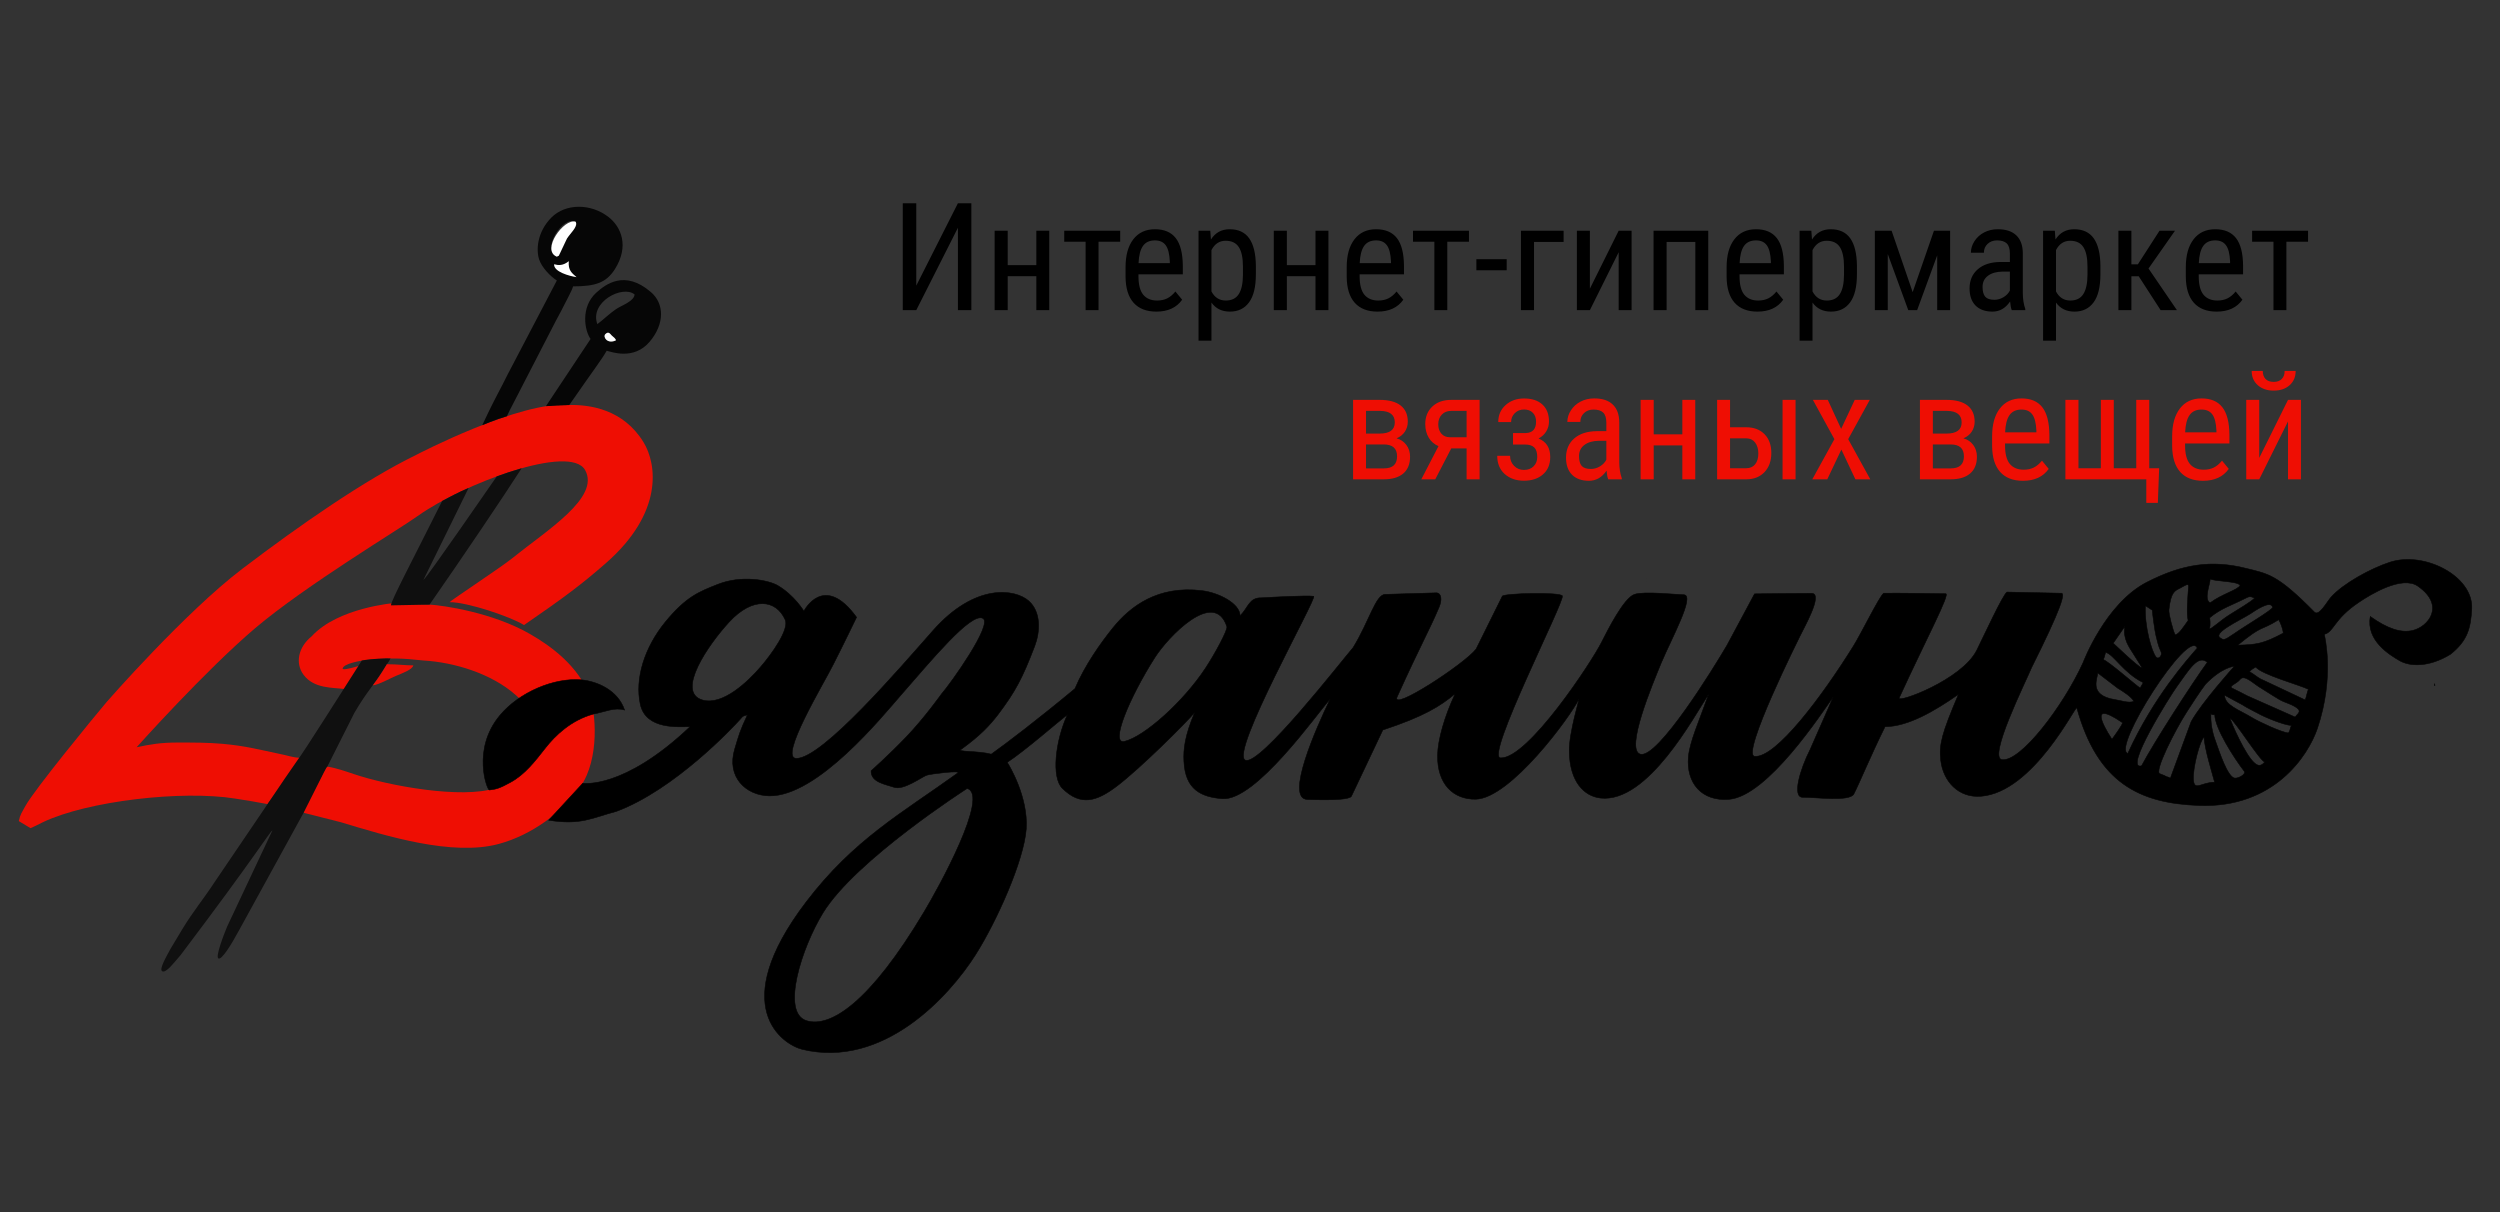 <svg width="266" height="129" viewBox="0 0 266 129" fill="none" xmlns="http://www.w3.org/2000/svg">
<rect x="0" y="0" width="266" height="129" fill="#333333" stroke="none"/>
<path fill-rule="evenodd" clip-rule="evenodd" d="M44.284 48.4C38.763 51.096 31.915 55.861 25.786 60.517C19.657 65.174 11.36 74.677 11.36 74.677C9.952 76.338 3.643 84.043 2.718 85.731C2.276 86.548 2.166 86.617 2 87.365L3.242 88.114C3.574 87.992 4.236 87.638 4.582 87.474C9.303 85.228 19.353 84.057 25.027 84.969C26.269 85.16 27.235 85.323 28.464 85.555C30.894 82.26 32.026 81.143 31.832 80.626C31.087 80.585 30.549 80.367 29.831 80.231C27.581 79.768 26.228 79.374 23.674 79.142C22.128 79.006 20.623 79.006 18.911 79.006C17.075 79.006 15.984 79.197 14.535 79.51C14.535 79.51 21.796 71.382 27.152 66.835C32.523 62.287 42.614 56.229 44.436 54.908C49.213 51.491 60.685 47.161 62.258 50.02C63.874 52.948 58.2 56.406 54.445 59.442C53.313 60.354 47.998 63.867 47.832 64.071C49.724 64.057 54.348 65.623 55.756 66.508C60.146 63.485 61.858 62.192 64.453 59.932C70.638 54.527 69.879 49.353 68.471 47.053C66.303 43.513 62.714 43.05 60.574 43.091C55.411 42.587 44.284 48.4 44.284 48.4Z" fill="#EF0E03"/>
<path fill-rule="evenodd" clip-rule="evenodd" d="M36.678 73.315C37.12 73.07 36.94 73.383 37.216 72.907C37.313 72.743 37.396 72.525 37.506 72.308C37.713 71.94 38.611 70.728 38.155 70.864C37.051 71.191 36.443 71.287 36.457 71.137C36.526 70.606 38.348 70.306 38.845 70.238C42.504 69.857 43.939 70.211 45.085 70.279C48.315 70.47 52.264 71.654 54.845 73.928C57.247 76.024 58.089 77.822 56.46 80.749C56.088 81.443 55.604 82.097 54.942 82.573C54.321 83.022 53.465 83.608 52.733 83.853C49.157 85.037 41.358 83.621 37.63 82.355C36.816 82.083 35.836 81.729 34.828 81.566C34.69 81.688 34.745 81.62 34.621 81.783C34.552 81.865 34.455 82.028 34.414 82.11C34.331 82.301 34.234 82.532 34.138 82.723C33.944 83.145 33.682 83.472 33.434 83.921C33.185 84.384 32.357 86.017 32.302 86.48L36.278 87.488C41.096 88.945 48.15 91.136 53.092 89.789C56.557 88.849 59.843 86.439 61.748 83.717C63.832 80.735 63.404 75.684 62.7 73.928C61.471 70.851 58.697 68.781 56.419 67.474C52.416 65.16 47.142 64.411 45.706 64.329L42.048 64.153C42.048 64.153 35.974 64.615 33.144 67.719C31.763 68.836 31.363 70.538 32.302 71.804C33.42 73.288 35.366 73.138 36.678 73.315Z" fill="#EF0E03"/>
<path fill-rule="evenodd" clip-rule="evenodd" d="M38.5 70.279C31.68 81.007 31.998 80.395 31.832 80.626C30.507 82.532 30.245 82.913 28.464 85.555L22.776 93.941C21.658 95.656 20.595 96.895 19.394 98.87C18.359 100.599 18.29 100.694 18.152 100.939C17.765 101.674 16.868 103.158 17.268 103.349C17.682 103.553 18.552 102.382 19.229 101.606C27.18 91.082 28.643 88.591 28.989 88.346L24.157 98.611C23.798 99.482 22.887 101.837 23.246 101.987C23.605 102.123 24.571 100.585 25.454 98.951L32.302 86.48C34.745 81.62 34.69 81.688 34.828 81.565L37.7 75.861C39.052 73.519 39.895 72.798 41.164 70.674C41.164 70.674 41.316 70.51 41.551 70.061C41.123 70.034 39.563 70.075 38.5 70.279Z" fill="#101010"/>
<path fill-rule="evenodd" clip-rule="evenodd" d="M59.249 27.311C57.537 26.631 59.856 22.9 61.251 23.595C61.527 24.112 61.016 24.357 60.326 25.378C59.042 27.257 59.663 27.053 59.249 27.311ZM51.311 45.242C51.311 45.242 52.664 44.656 53.934 44.289C54.155 43.785 54.334 43.472 54.528 43.091L59.152 34.119C59.497 33.479 59.76 33.002 60.077 32.362C60.284 31.913 60.85 30.947 60.975 30.47C63.404 30.47 64.509 30.062 65.42 28.646C66.966 26.209 66.11 24.139 64.73 23.077C62.88 21.648 60.188 21.607 58.655 23.159C57.109 24.738 57.04 26.672 57.371 27.625C57.648 28.455 58.572 29.422 59.249 29.844L54.003 39.864C53.63 40.599 53.354 41.171 52.968 41.879C52.581 42.614 52.305 43.172 51.946 43.908C51.656 44.507 51.311 45.242 51.311 45.242Z" fill="#060606"/>
<path fill-rule="evenodd" clip-rule="evenodd" d="M65.53 36.215C64.633 36.651 64.108 35.848 64.412 35.548C64.757 35.208 64.923 35.535 65.088 35.698C65.296 35.889 65.516 36.025 65.53 36.215ZM63.556 34.486C62.7 32.131 66.248 30.293 67.518 31.328C67.477 32.049 66.207 32.458 65.544 32.893C64.923 33.302 64.039 34.146 63.556 34.486ZM58.089 43.213L60.574 43.091C63.197 39.292 64.039 38.244 64.55 37.318C65.019 37.427 67.421 38.367 69.119 36.365C70.735 34.459 70.707 32.294 69.23 31.055C66.469 28.7 64.453 30.225 63.432 31.151C61.761 32.676 62.189 35.167 62.838 36.066L58.089 43.213Z" fill="#060606"/>
<path fill-rule="evenodd" clip-rule="evenodd" d="M52.857 50.688C52.416 51.3 45.458 61.429 45.044 61.715L49.862 51.913C48.661 52.43 47.929 52.839 47.045 53.302C43.856 59.687 41.634 63.839 41.593 64.411L45.706 64.329C49.365 59.074 53.492 52.948 55.508 49.816C54.224 50.211 53.934 50.293 52.857 50.688Z" fill="#0F0F0F"/>
<path fill-rule="evenodd" clip-rule="evenodd" d="M59.249 27.311C59.663 27.053 59.318 27.42 59.594 26.93L60.326 25.378C60.629 24.874 61.527 24.112 61.251 23.595C60.008 23.186 57.537 26.631 59.249 27.311Z" fill="#FEFEFE"/>
<path fill-rule="evenodd" clip-rule="evenodd" d="M39.674 72.92C40.253 72.879 41.634 72.117 42.131 71.913C42.849 71.613 43.856 71.259 43.981 70.796C43.042 70.796 42.283 70.674 41.164 70.674C40.612 71.613 40.198 72.212 39.674 72.92Z" fill="#EF0E03"/>
<path fill-rule="evenodd" clip-rule="evenodd" d="M64.412 35.548C64.108 35.848 64.633 36.651 65.53 36.215C65.516 36.025 65.296 35.889 65.088 35.698C64.923 35.535 64.757 35.208 64.412 35.548Z" fill="#FCFCFC"/>
<path fill-rule="evenodd" clip-rule="evenodd" d="M85.823 108.604C83.049 107.76 85.326 100.776 87.577 97.113C91.042 91.49 102.9 83.894 102.9 83.894C105.33 84.547 99.849 94.486 98.317 97.032C92.56 106.684 88.35 109.38 85.823 108.604ZM234.516 78.434C234.516 79.523 235.455 82.532 235.634 83.226C234.24 83.226 233.481 84.22 233.384 82.981C233.287 81.729 234.088 78.72 234.516 78.434ZM237.263 76.406C237.774 76.651 240.452 80.953 240.963 81.075C240.604 81.525 240.273 81.525 239.9 81.198C238.878 80.34 237.374 76.814 237.263 76.406ZM235.234 76.079C235.248 75.575 235.096 76.174 235.648 76.038C235.648 77.44 237.677 80.626 238.782 82.056C239.03 82.369 238.147 82.845 237.774 82.791C237.001 82.682 236.117 79.904 235.786 79.006C235.524 78.298 235.22 77.345 235.234 76.079ZM225.819 76.882C225.971 76.977 224.715 78.652 224.715 78.652C224.715 78.652 221.512 73.955 225.819 76.882ZM236.697 73.969L238.588 74.99C239.141 75.357 239.693 75.589 240.273 75.915C240.977 76.31 242.923 77.127 243.807 77.195C243.613 77.563 243.724 77.658 243.489 77.985C242.758 77.93 240.259 76.76 239.61 76.351C238.271 75.534 236.697 75.044 236.697 73.969ZM223.182 71.586L225.336 73.233C225.805 73.506 226.854 74.173 227.034 74.622C226.509 74.853 225.584 74.513 225.073 74.445C222.023 73.982 223.306 72.008 223.182 71.586ZM238.354 72.28C238.809 71.709 239.789 72.784 240.645 73.261C241.115 73.533 242.468 74.459 242.937 74.636C245.491 75.575 244.469 75.834 244.207 76.297L239.113 74.037C238.492 73.71 238.299 73.615 237.498 73.22C237.07 73.002 237.995 72.757 238.354 72.28ZM224.038 69.408C224.922 69.639 225.902 71.572 228.041 72.634L227.71 73.206C227.213 72.879 224.273 70.306 223.79 70.184C223.914 69.939 223.955 69.707 224.038 69.408ZM229.822 82.328C229.132 82.192 231.438 77.658 232.68 75.738C233.094 75.071 234.198 73.397 234.668 72.798C236.435 70.96 237.733 70.892 237.733 70.892C237.733 70.892 234.24 74.772 233.135 76.787L230.941 82.763C230.941 82.777 229.85 82.341 229.822 82.328ZM240.01 70.973C240.632 71.777 244.759 72.907 245.615 73.342C245.491 73.56 245.38 74.254 245.27 74.472L240.507 72.226C240.135 72.035 239.707 71.64 239.348 71.477C239.555 71.205 239.734 71.15 240.01 70.973ZM227.862 81.484C225.874 82.015 230.954 73.969 231.576 73.111C232.901 71.286 233.853 69.598 234.861 70.47C233.246 72.689 229.146 79.047 227.862 81.484ZM227.945 71.096C227.503 70.987 224.853 68.441 224.853 68.427L226.095 66.63C225.819 67.924 226.592 68.931 226.923 69.462L227.945 71.096ZM228.276 64.452L229.008 64.928C229.008 65.282 229.298 67.284 229.381 67.583C229.56 68.223 229.588 68.632 229.933 69.353C230.098 69.707 229.684 70.211 229.422 69.925C228.953 69.421 228.152 66.589 228.276 64.452ZM226.399 80.163C224.645 79.673 232.901 66.698 233.784 68.958C232.777 70.129 229.16 74.118 226.399 80.163ZM119.645 78.883C118.072 79.251 120.156 74.241 122.876 69.966C124.27 67.774 129.198 62.587 130.537 66.671C130.648 67.011 129.281 69.544 128.26 71.096C125.913 74.663 121.758 78.38 119.645 78.883ZM238.091 68.645C240.921 66.331 240.397 67.229 242.454 65.936C242.647 66.276 242.896 66.875 242.937 67.365C240.811 68.496 240.121 68.591 238.091 68.645ZM74.766 74.486C71.839 73.669 75.401 68.536 77.609 66.154C80.094 63.472 82.579 63.771 83.546 65.95C83.987 66.957 82.138 69.571 80.881 71.014C79.584 72.512 76.919 75.085 74.766 74.486ZM235.165 64.139C234.447 63.812 235.165 62.151 235.165 61.593C235.634 61.879 238.105 61.824 238.354 62.287C238.091 62.777 236.38 63.213 235.165 64.139ZM236.255 67.883C235.372 67.365 238.202 66.072 239.389 65.337C239.858 65.037 241.598 63.785 241.805 64.615C241.86 64.847 238.768 66.671 237.774 67.379C236.545 68.237 236.587 68.073 236.255 67.883ZM232.859 62.396C232.79 63.499 232.611 65.282 232.818 66.018C232.335 66.685 231.879 67.447 231.438 67.556C231.203 67.093 230.733 65.31 230.775 64.888C230.968 62.995 231.41 62.859 231.921 62.6C232.376 62.369 232.887 61.974 232.859 62.396ZM235.082 66.889C235.234 66.494 235.11 65.732 235.11 65.732C236.311 64.724 237.47 64.397 238.878 63.676C239.32 63.444 239.431 63.431 239.886 63.635C239.624 63.962 238.119 64.847 237.194 65.432C236.255 66.018 235.192 67.039 235.082 66.889ZM228.428 61.947C223.997 64.221 221.636 70.51 221.636 70.51C219.51 75.167 215.01 81.062 213.022 80.83C211.489 80.68 215.479 72.662 216.183 70.987C219.289 64.765 219.841 62.995 219.275 63.118L213.546 62.995C213.105 63.254 211.089 67.651 210.33 69.176C208.756 72.348 201.785 74.881 202.074 74.254C204.973 67.937 207.555 63.118 207.017 63.172C204.559 63.145 202.185 63.09 200.418 63.118C199.949 63.485 197.988 67.488 197.201 68.74C193.874 74.091 188.96 80.667 186.696 80.476C185.191 80.34 191.5 67.719 191.5 67.719C191.817 67.011 194.081 63.131 192.756 63.131C190.437 63.145 188.049 63.159 186.682 63.186L183.742 68.672C182.389 70.987 176.384 80.749 174.534 80.245C172.877 79.796 175.859 72.73 176.742 70.565C177.847 67.937 180.401 63.322 179.158 63.281C178.302 63.267 174.962 62.886 173.912 63.24C172.78 63.608 171.055 67.052 170.406 68.332C169.398 70.361 162.565 80.776 159.652 80.64C157.995 80.572 166.485 63.989 166.237 63.404C166.057 62.982 160.08 63.118 159.845 63.431L157.057 69.054C155.856 70.633 147.904 75.82 148.663 74.132C151.272 68.373 151.99 67.257 153.122 64.602C153.454 63.812 153.371 63.118 152.846 63.077L147.407 63.24C146.385 63.199 145.695 66.099 143.97 68.904C142.589 70.51 134.058 81.497 132.512 80.885C130.772 80.204 140.228 63.499 139.773 63.444C138.986 63.336 135.355 63.54 134.223 63.608C132.898 63.567 132.829 64.642 131.946 65.514C131.918 64.18 129.613 63.05 127.901 62.845C123.179 62.26 120.253 64.534 118.431 66.78C117.091 68.441 115.407 70.823 114.372 73.274C110.576 76.433 107.028 79.142 105.468 80.245C104.101 79.864 101.63 80.027 102.293 79.714C104.35 78.216 105.274 77.209 106.172 76.052C108.063 73.546 108.781 72.171 110.092 68.754C110.672 67.243 110.796 65.146 109.471 63.948C108.022 62.655 103.756 62.001 99.255 67.107C95.763 71.055 87.508 80.708 84.733 80.694C82.814 80.694 87.659 72.716 88.667 70.687C89.703 68.659 91.138 65.677 91.138 65.677C87.646 60.858 85.534 65.024 85.534 65.024C85.534 65.024 84.498 63.308 82.731 62.287C81.696 61.702 78.879 61.184 76.395 62.165C74.365 62.968 73.012 63.472 70.776 66.195C68.581 68.89 67.532 72.185 68.126 74.935C68.719 77.685 72.267 77.318 73.427 77.318C66.345 84.043 62.01 83.335 62.01 83.335L58.379 87.27C61.789 87.828 63.018 87.011 65.585 86.331C71.77 84.03 77.996 77.386 78.783 76.501C79.059 76.174 79.059 76.174 79.528 76.065C78.728 77.753 78.603 78.257 78.175 79.687C77.264 82.668 79.376 84.642 81.847 84.683C86.997 84.751 93.872 76.228 95.873 73.941C99.131 70.225 103.3 65.146 104.57 65.786C105.702 66.358 101.119 72.77 100.18 73.832C100.18 73.832 98.358 76.392 96.439 78.393C94.52 80.395 92.684 82.015 92.684 82.015C92.643 83.254 94.244 83.458 95.142 83.771C96.122 84.111 98.027 82.709 98.579 82.491C98.979 82.341 102.348 81.933 101.906 82.246C95.97 86.521 90.848 89.299 85.754 95.997C77.292 107.12 83.256 111.136 85.368 111.654C93.982 113.723 100.981 106.031 103.811 101.565C106.034 98.053 108.96 91.558 109.195 88.182C109.416 84.819 107.387 81.429 107.166 81.116C109.098 79.85 112.605 76.773 113.571 76.038C112.274 78.87 111.859 82.723 113.033 83.88C114.979 85.8 116.677 85.282 118.831 83.648C121.302 81.783 126.217 76.882 127.114 75.806C126.065 78.271 125.899 79.728 125.968 81.007C126.106 84.002 127.79 84.806 130.054 84.983C133.588 85.255 140.049 76.038 141.54 74.363C140.008 77.508 136.722 84.983 139.096 85.064C142.12 85.173 143.597 85.037 143.79 84.724L147.131 77.672C151.507 76.228 153.26 75.126 154.834 73.805C153.688 76.228 152.984 78.734 152.957 80.34C152.901 83.431 154.641 85.078 157.015 85.037C160.687 84.969 167.107 76.242 168.004 74.363C168.128 74.118 166.927 77.971 166.969 79.932C167.01 83.199 168.57 84.724 170.296 84.915C175.321 85.473 180.235 76.242 181.809 73.846C180.773 76.746 179.78 78.938 179.641 80.544C179.407 83.322 181.063 85.282 183.962 85.051C188.062 84.724 193.805 75.902 195.062 74.145L192.59 79.768C191.5 81.906 190.658 84.86 191.817 84.833C193.184 84.819 196.773 85.323 197.243 84.493C197.905 83.199 198.996 80.504 200.57 77.318C202.986 77.318 205.843 75.657 208.383 73.873C206.602 78.053 206.299 79.237 206.492 80.898C206.754 83.145 208.397 84.915 210.772 84.724C216.363 84.302 220.877 74.962 220.973 75.316C223.182 83.322 227.655 85.473 233.95 85.704C241.902 86.017 245.574 80.449 246.581 77.481C248.445 71.899 247.327 67.706 247.313 67.488C248.349 67.229 248.266 65.909 250.985 64.084C252.269 63.213 255.596 61.198 257.266 62.369C260.235 64.452 258.343 66.698 256.714 67.079C255.472 67.365 254.064 66.916 252.2 65.596C251.717 68.155 254.257 69.68 255.334 70.306C256.411 70.919 258.412 71.028 260.718 69.626C262.595 68.141 262.885 66.766 262.996 64.779C263.175 61.293 257.929 58.611 254.271 59.823C252.228 60.49 249.301 62.097 248.017 63.54C247.575 64.043 246.733 65.623 246.25 65.119C242.33 61.144 241.377 61.062 239.003 60.477C235.33 59.551 232.224 60 228.428 61.947Z" fill="black"/>
<path fill-rule="evenodd" clip-rule="evenodd" d="M85.823 108.604C83.049 107.76 85.326 100.776 87.577 97.113C91.042 91.49 102.9 83.894 102.9 83.894C105.33 84.547 99.849 94.486 98.317 97.032C92.56 106.684 88.35 109.38 85.823 108.604ZM234.516 78.434C234.516 79.523 235.455 82.532 235.634 83.226C234.24 83.226 233.481 84.22 233.384 82.981C233.287 81.729 234.088 78.72 234.516 78.434ZM237.263 76.406C237.774 76.651 240.452 80.953 240.963 81.075C240.604 81.525 240.273 81.525 239.9 81.198C238.878 80.34 237.374 76.814 237.263 76.406ZM235.234 76.079C235.248 75.575 235.096 76.174 235.648 76.038C235.648 77.44 237.677 80.626 238.782 82.056C239.03 82.369 238.147 82.845 237.774 82.791C237.001 82.682 236.117 79.904 235.786 79.006C235.524 78.298 235.22 77.345 235.234 76.079ZM225.819 76.882C225.971 76.977 224.715 78.652 224.715 78.652C224.715 78.652 221.512 73.955 225.819 76.882ZM236.697 73.969L238.588 74.99C239.141 75.357 239.693 75.589 240.273 75.915C240.977 76.31 242.923 77.127 243.807 77.195C243.613 77.563 243.724 77.658 243.489 77.985C242.758 77.93 240.259 76.76 239.61 76.351C238.271 75.534 236.697 75.044 236.697 73.969ZM223.182 71.586L225.336 73.233C225.805 73.506 226.854 74.173 227.034 74.622C226.509 74.853 225.584 74.513 225.073 74.445C222.023 73.982 223.306 72.008 223.182 71.586ZM238.354 72.28C238.809 71.709 239.789 72.784 240.645 73.261C241.115 73.533 242.468 74.459 242.937 74.636C245.491 75.575 244.469 75.834 244.207 76.297L239.113 74.037C238.492 73.71 238.299 73.615 237.498 73.22C237.07 73.002 237.995 72.757 238.354 72.28ZM224.038 69.408C224.922 69.639 225.902 71.572 228.041 72.634L227.71 73.206C227.213 72.879 224.273 70.306 223.79 70.184C223.914 69.939 223.955 69.707 224.038 69.408ZM229.822 82.328C229.132 82.192 231.438 77.658 232.68 75.738C233.094 75.071 234.198 73.397 234.668 72.798C236.435 70.96 237.733 70.892 237.733 70.892C237.733 70.892 234.24 74.772 233.136 76.787L230.941 82.763C230.941 82.777 229.85 82.341 229.822 82.328ZM240.01 70.973C240.632 71.777 244.759 72.907 245.615 73.342C245.491 73.56 245.38 74.254 245.27 74.472L240.507 72.226C240.135 72.035 239.707 71.64 239.348 71.477C239.555 71.205 239.734 71.15 240.01 70.973ZM227.862 81.484C225.874 82.015 230.954 73.969 231.576 73.111C232.901 71.286 233.853 69.598 234.861 70.47C233.246 72.689 229.146 79.047 227.862 81.484ZM227.945 71.096C227.503 70.987 224.853 68.441 224.853 68.427L226.095 66.63C225.819 67.924 226.592 68.931 226.923 69.462L227.945 71.096ZM228.276 64.452L229.008 64.928C229.008 65.282 229.298 67.284 229.381 67.583C229.56 68.223 229.588 68.632 229.933 69.353C230.098 69.707 229.684 70.211 229.422 69.925C228.953 69.421 228.152 66.589 228.276 64.452ZM226.399 80.163C224.645 79.673 232.901 66.698 233.784 68.958C232.777 70.129 229.16 74.118 226.399 80.163ZM119.645 78.883C118.072 79.251 120.156 74.241 122.876 69.966C124.27 67.774 129.198 62.587 130.537 66.671C130.648 67.011 129.281 69.544 128.26 71.096C125.913 74.663 121.758 78.38 119.645 78.883ZM238.091 68.645C240.921 66.331 240.397 67.229 242.454 65.936C242.647 66.276 242.896 66.875 242.937 67.365C240.811 68.496 240.121 68.591 238.091 68.645ZM74.766 74.486C71.839 73.669 75.401 68.536 77.609 66.154C80.094 63.472 82.579 63.771 83.546 65.95C83.987 66.957 82.138 69.571 80.881 71.014C79.584 72.512 76.919 75.085 74.766 74.486ZM235.165 64.139C234.447 63.812 235.165 62.151 235.165 61.593C235.634 61.879 238.105 61.824 238.354 62.287C238.091 62.777 236.38 63.213 235.165 64.139ZM236.255 67.883C235.372 67.365 238.202 66.072 239.389 65.337C239.858 65.037 241.598 63.785 241.805 64.615C241.86 64.847 238.768 66.671 237.774 67.379C236.545 68.237 236.587 68.073 236.255 67.883ZM232.859 62.396C232.79 63.499 232.611 65.282 232.818 66.018C232.335 66.685 231.879 67.447 231.438 67.556C231.203 67.093 230.733 65.31 230.775 64.888C230.968 62.995 231.41 62.859 231.921 62.6C232.376 62.369 232.887 61.974 232.859 62.396ZM235.082 66.889C235.234 66.494 235.11 65.732 235.11 65.732C236.311 64.724 237.47 64.397 238.878 63.676C239.32 63.444 239.431 63.431 239.886 63.635C239.624 63.962 238.119 64.847 237.194 65.432C236.255 66.018 235.192 67.039 235.082 66.889ZM228.428 61.947C223.997 64.221 221.636 70.51 221.636 70.51C219.51 75.167 215.01 81.062 213.022 80.83C211.489 80.68 215.479 72.662 216.183 70.987C219.289 64.765 219.841 62.995 219.275 63.118L213.546 62.995C213.105 63.254 211.089 67.651 210.33 69.176C208.756 72.348 201.785 74.881 202.074 74.254C204.973 67.937 207.555 63.118 207.017 63.172C204.559 63.145 202.185 63.09 200.418 63.118C199.949 63.485 197.988 67.488 197.201 68.74C193.874 74.091 188.96 80.667 186.696 80.476C185.191 80.34 191.5 67.719 191.5 67.719C191.817 67.011 194.081 63.131 192.756 63.131C190.437 63.145 188.049 63.159 186.682 63.186L183.742 68.672C182.389 70.987 176.384 80.749 174.534 80.245C172.877 79.796 175.859 72.73 176.742 70.565C177.847 67.937 180.401 63.322 179.158 63.281C178.302 63.267 174.962 62.886 173.912 63.24C172.78 63.608 171.055 67.052 170.406 68.332C169.398 70.361 162.565 80.776 159.652 80.64C157.995 80.572 166.485 63.989 166.237 63.404C166.057 62.982 160.08 63.118 159.845 63.431L157.057 69.054C155.856 70.633 147.904 75.82 148.663 74.132C151.272 68.373 151.99 67.257 153.122 64.602C153.454 63.812 153.371 63.118 152.846 63.077L147.407 63.24C146.385 63.199 145.695 66.099 143.97 68.904C142.589 70.51 134.058 81.497 132.512 80.885C130.772 80.204 140.228 63.499 139.773 63.444C138.986 63.336 135.355 63.54 134.223 63.608C132.898 63.567 132.829 64.642 131.946 65.514C131.918 64.18 129.613 63.05 127.901 62.845C123.179 62.26 120.253 64.534 118.431 66.78C117.091 68.441 115.407 70.823 114.372 73.274C110.576 76.433 107.028 79.142 105.468 80.245C104.101 79.864 101.63 80.027 102.293 79.714C104.35 78.216 105.274 77.209 106.172 76.052C108.063 73.546 108.781 72.171 110.092 68.754C110.672 67.243 110.796 65.146 109.471 63.948C108.022 62.655 103.756 62.001 99.255 67.107C95.763 71.055 87.508 80.708 84.733 80.694C82.814 80.694 87.659 72.716 88.667 70.687C89.703 68.659 91.138 65.677 91.138 65.677C87.646 60.858 85.534 65.024 85.534 65.024C85.534 65.024 84.498 63.308 82.731 62.287C81.696 61.702 78.879 61.184 76.395 62.165C74.365 62.968 73.012 63.472 70.776 66.195C68.581 68.89 67.532 72.185 68.126 74.935C68.719 77.685 72.267 77.318 73.427 77.318C66.345 84.043 62.01 83.335 62.01 83.335L58.379 87.27C61.789 87.828 63.018 87.011 65.585 86.331C71.77 84.03 77.996 77.386 78.783 76.501C79.059 76.174 79.059 76.174 79.528 76.065C78.728 77.753 78.603 78.257 78.175 79.687C77.264 82.668 79.376 84.642 81.848 84.683C86.997 84.751 93.872 76.228 95.873 73.941C99.131 70.225 103.3 65.146 104.57 65.786C105.702 66.358 101.119 72.77 100.18 73.832C100.18 73.832 98.358 76.392 96.439 78.393C94.52 80.395 92.684 82.015 92.684 82.015C92.643 83.254 94.244 83.458 95.142 83.771C96.122 84.111 98.027 82.709 98.579 82.491C98.979 82.341 102.348 81.933 101.906 82.246C95.97 86.521 90.848 89.299 85.754 95.997C77.292 107.12 83.256 111.136 85.368 111.654C93.982 113.723 100.981 106.031 103.811 101.565C106.034 98.053 108.96 91.558 109.195 88.182C109.416 84.819 107.387 81.429 107.166 81.116C109.098 79.85 112.605 76.773 113.571 76.038C112.274 78.87 111.859 82.723 113.033 83.88C114.979 85.8 116.677 85.282 118.831 83.648C121.302 81.783 126.217 76.882 127.114 75.806C126.065 78.271 125.899 79.728 125.968 81.007C126.106 84.002 127.79 84.806 130.054 84.983C133.588 85.255 140.049 76.038 141.54 74.363C140.008 77.508 136.722 84.983 139.096 85.064C142.12 85.173 143.597 85.037 143.79 84.724L147.131 77.672C151.507 76.228 153.26 75.126 154.834 73.805C153.688 76.228 152.984 78.734 152.957 80.34C152.901 83.431 154.641 85.078 157.015 85.037C160.687 84.969 167.107 76.242 168.004 74.363C168.128 74.118 166.927 77.971 166.969 79.932C167.01 83.199 168.57 84.724 170.296 84.915C175.321 85.473 180.235 76.242 181.809 73.846C180.774 76.746 179.78 78.938 179.641 80.544C179.407 83.322 181.063 85.282 183.962 85.051C188.062 84.724 193.805 75.902 195.062 74.145L192.59 79.768C191.5 81.906 190.658 84.86 191.817 84.833C193.184 84.819 196.773 85.323 197.243 84.493C197.905 83.199 198.996 80.504 200.57 77.318C202.986 77.318 205.843 75.657 208.383 73.873C206.602 78.053 206.299 79.237 206.492 80.898C206.754 83.145 208.397 84.915 210.772 84.724C216.363 84.302 220.877 74.962 220.973 75.316C223.182 83.322 227.655 85.473 233.95 85.704C241.902 86.017 245.574 80.449 246.581 77.481C248.445 71.899 247.327 67.706 247.313 67.488C248.349 67.229 248.266 65.909 250.985 64.084C252.269 63.213 255.596 61.198 257.266 62.369C260.235 64.452 258.343 66.698 256.714 67.079C255.472 67.365 254.064 66.916 252.2 65.596C251.717 68.155 254.257 69.68 255.334 70.306C256.411 70.919 258.412 71.028 260.718 69.626C262.595 68.141 262.885 66.766 262.996 64.779C263.175 61.293 257.929 58.611 254.271 59.823C252.228 60.49 249.301 62.097 248.017 63.54C247.575 64.043 246.733 65.623 246.25 65.119C242.33 61.144 241.377 61.062 239.003 60.477C235.33 59.551 232.224 60 228.428 61.947Z" stroke="black" stroke-width="0.057"/>
<path fill-rule="evenodd" clip-rule="evenodd" d="M53.175 76.133C50.179 79.727 51.822 84.084 52.07 84.057C52.733 83.962 53.009 83.962 54.293 83.254C55.894 82.382 56.944 80.966 58.062 79.55C59.069 78.271 60.74 76.637 63.114 75.983C64.398 75.738 65.406 75.221 66.455 75.548C65.723 73.383 63.459 72.484 61.872 72.335C59 72.076 55.245 73.628 53.175 76.133Z" fill="black"/>
<path fill-rule="evenodd" clip-rule="evenodd" d="M53.175 76.133C50.179 79.727 51.822 84.084 52.07 84.057C52.733 83.962 53.009 83.962 54.293 83.254C55.894 82.382 56.944 80.966 58.062 79.55C59.069 78.271 60.74 76.637 63.114 75.983C64.398 75.738 65.406 75.221 66.455 75.548C65.723 73.383 63.459 72.484 61.872 72.335C59 72.076 55.245 73.628 53.175 76.133Z" stroke="black" stroke-width="0.057"/>
<path fill-rule="evenodd" clip-rule="evenodd" d="M58.959 28.115C58.89 28.918 60.602 29.381 61.347 29.49C60.837 29.041 60.436 28.768 60.519 27.788C59.898 28.292 59.401 28.237 58.959 28.115Z" fill="white"/>
<path fill-rule="evenodd" clip-rule="evenodd" d="M258.992 72.839C258.992 73.153 259.202 72.88 259.076 72.839C259.076 72.839 258.992 72.484 258.992 72.839Z" fill="black"/>
<path fill-rule="evenodd" clip-rule="evenodd" d="M175.21 61.593L175.238 61.566C175.238 61.566 175.196 61.579 175.21 61.593Z" fill="black"/>
<path fill-rule="evenodd" clip-rule="evenodd" d="M175.21 61.852L175.239 61.811C175.239 61.811 175.196 61.838 175.21 61.852Z" fill="black"/>
<path d="M101.922 21.625H103.352V33H101.922V24.234L97.492 33H96.055V21.625H97.492V30.391L101.922 21.625ZM111.641 33H110.266V29.391H107.219V33H105.828V24.547H107.219V28.211H110.266V24.547H111.641V33ZM119.188 25.719H116.883V33H115.508V25.719H113.234V24.547H119.188V25.719ZM123.039 33.156C121.987 33.156 121.18 32.844 120.617 32.219C120.055 31.588 119.768 30.667 119.758 29.453V28.43C119.758 27.169 120.031 26.182 120.578 25.469C121.13 24.75 121.898 24.391 122.883 24.391C123.872 24.391 124.612 24.706 125.102 25.336C125.591 25.966 125.841 26.948 125.852 28.281V29.188H121.133V29.383C121.133 30.289 121.302 30.948 121.641 31.359C121.984 31.771 122.477 31.977 123.117 31.977C123.523 31.977 123.88 31.901 124.188 31.75C124.5 31.594 124.792 31.349 125.062 31.016L125.781 31.891C125.182 32.734 124.268 33.156 123.039 33.156ZM122.883 25.578C122.31 25.578 121.885 25.776 121.609 26.172C121.333 26.562 121.177 27.172 121.141 28H124.469V27.812C124.432 27.01 124.286 26.438 124.031 26.094C123.781 25.75 123.398 25.578 122.883 25.578ZM133.625 29.18C133.625 30.518 133.383 31.516 132.898 32.172C132.419 32.828 131.74 33.156 130.859 33.156C130.01 33.156 129.357 32.836 128.898 32.195V36.25H127.523V24.547H128.773L128.844 25.484C129.307 24.755 129.971 24.391 130.836 24.391C131.763 24.391 132.456 24.713 132.914 25.359C133.372 26.005 133.609 26.971 133.625 28.258V29.18ZM132.25 28.391C132.25 27.443 132.104 26.745 131.812 26.297C131.521 25.844 131.052 25.617 130.406 25.617C129.745 25.617 129.242 25.948 128.898 26.609V31.008C129.237 31.654 129.745 31.977 130.422 31.977C131.047 31.977 131.505 31.753 131.797 31.305C132.094 30.852 132.245 30.162 132.25 29.234V28.391ZM141.344 33H139.969V29.391H136.922V33H135.531V24.547H136.922V28.211H139.969V24.547H141.344V33ZM146.57 33.156C145.518 33.156 144.711 32.844 144.148 32.219C143.586 31.588 143.299 30.667 143.289 29.453V28.43C143.289 27.169 143.562 26.182 144.109 25.469C144.661 24.75 145.43 24.391 146.414 24.391C147.404 24.391 148.143 24.706 148.633 25.336C149.122 25.966 149.372 26.948 149.383 28.281V29.188H144.664V29.383C144.664 30.289 144.833 30.948 145.172 31.359C145.516 31.771 146.008 31.977 146.648 31.977C147.055 31.977 147.411 31.901 147.719 31.75C148.031 31.594 148.323 31.349 148.594 31.016L149.312 31.891C148.714 32.734 147.799 33.156 146.57 33.156ZM146.414 25.578C145.841 25.578 145.417 25.776 145.141 26.172C144.865 26.562 144.708 27.172 144.672 28H148V27.812C147.964 27.01 147.818 26.438 147.562 26.094C147.312 25.75 146.93 25.578 146.414 25.578ZM156.297 25.719H153.992V33H152.617V25.719H150.344V24.547H156.297V25.719ZM160.312 28.758H157.086V27.578H160.312V28.758ZM166.367 25.742H163.219V33H161.828V24.547H166.367V25.742ZM172.227 24.547H173.602V33H172.227V26.836L169.164 33H167.781V24.547H169.164V30.719L172.227 24.547ZM181.758 33H180.383V25.742H177.328V33H175.938V24.547H181.758V33ZM186.992 33.156C185.94 33.156 185.133 32.844 184.57 32.219C184.008 31.588 183.721 30.667 183.711 29.453V28.43C183.711 27.169 183.984 26.182 184.531 25.469C185.083 24.75 185.852 24.391 186.836 24.391C187.826 24.391 188.565 24.706 189.055 25.336C189.544 25.966 189.794 26.948 189.805 28.281V29.188H185.086V29.383C185.086 30.289 185.255 30.948 185.594 31.359C185.938 31.771 186.43 31.977 187.07 31.977C187.477 31.977 187.833 31.901 188.141 31.75C188.453 31.594 188.745 31.349 189.016 31.016L189.734 31.891C189.135 32.734 188.221 33.156 186.992 33.156ZM186.836 25.578C186.263 25.578 185.839 25.776 185.562 26.172C185.286 26.562 185.13 27.172 185.094 28H188.422V27.812C188.385 27.01 188.24 26.438 187.984 26.094C187.734 25.75 187.352 25.578 186.836 25.578ZM197.578 29.18C197.578 30.518 197.336 31.516 196.852 32.172C196.372 32.828 195.693 33.156 194.812 33.156C193.964 33.156 193.31 32.836 192.852 32.195V36.25H191.477V24.547H192.727L192.797 25.484C193.26 24.755 193.924 24.391 194.789 24.391C195.716 24.391 196.409 24.713 196.867 25.359C197.326 26.005 197.562 26.971 197.578 28.258V29.18ZM196.203 28.391C196.203 27.443 196.057 26.745 195.766 26.297C195.474 25.844 195.005 25.617 194.359 25.617C193.698 25.617 193.195 25.948 192.852 26.609V31.008C193.19 31.654 193.698 31.977 194.375 31.977C195 31.977 195.458 31.753 195.75 31.305C196.047 30.852 196.198 30.162 196.203 29.234V28.391ZM203.508 31.086L205.773 24.547H207.492V33H206.117V27.172L203.984 33H203.039L200.859 27.031V33H199.484V24.547H201.266L203.508 31.086ZM214.055 33C213.971 32.818 213.911 32.51 213.875 32.078C213.385 32.797 212.76 33.156 212 33.156C211.234 33.156 210.635 32.943 210.203 32.516C209.776 32.083 209.562 31.477 209.562 30.695C209.562 29.836 209.854 29.154 210.438 28.648C211.021 28.143 211.82 27.885 212.836 27.875H213.852V26.977C213.852 26.471 213.74 26.112 213.516 25.898C213.292 25.685 212.951 25.578 212.492 25.578C212.076 25.578 211.737 25.703 211.477 25.953C211.216 26.198 211.086 26.51 211.086 26.891H209.703C209.703 26.458 209.831 26.047 210.086 25.656C210.341 25.26 210.685 24.951 211.117 24.727C211.549 24.503 212.031 24.391 212.562 24.391C213.427 24.391 214.083 24.607 214.531 25.039C214.984 25.466 215.216 26.091 215.227 26.914V31.18C215.232 31.831 215.32 32.396 215.492 32.875V33H214.055ZM212.211 31.898C212.549 31.898 212.872 31.805 213.18 31.617C213.487 31.43 213.711 31.195 213.852 30.914V28.898H213.07C212.414 28.909 211.896 29.057 211.516 29.344C211.135 29.625 210.945 30.021 210.945 30.531C210.945 31.01 211.042 31.359 211.234 31.578C211.427 31.792 211.753 31.898 212.211 31.898ZM223.484 29.18C223.484 30.518 223.242 31.516 222.758 32.172C222.279 32.828 221.599 33.156 220.719 33.156C219.87 33.156 219.216 32.836 218.758 32.195V36.25H217.383V24.547H218.633L218.703 25.484C219.167 24.755 219.831 24.391 220.695 24.391C221.622 24.391 222.315 24.713 222.773 25.359C223.232 26.005 223.469 26.971 223.484 28.258V29.18ZM222.109 28.391C222.109 27.443 221.964 26.745 221.672 26.297C221.38 25.844 220.911 25.617 220.266 25.617C219.604 25.617 219.102 25.948 218.758 26.609V31.008C219.096 31.654 219.604 31.977 220.281 31.977C220.906 31.977 221.365 31.753 221.656 31.305C221.953 30.852 222.104 30.162 222.109 29.234V28.391ZM227.562 29.398H226.781V33H225.398V24.547H226.781V28.125H227.469L229.773 24.547H231.422L228.602 28.57L231.625 33H229.891L227.562 29.398ZM235.852 33.156C234.799 33.156 233.992 32.844 233.43 32.219C232.867 31.588 232.581 30.667 232.57 29.453V28.43C232.57 27.169 232.844 26.182 233.391 25.469C233.943 24.75 234.711 24.391 235.695 24.391C236.685 24.391 237.424 24.706 237.914 25.336C238.404 25.966 238.654 26.948 238.664 28.281V29.188H233.945V29.383C233.945 30.289 234.115 30.948 234.453 31.359C234.797 31.771 235.289 31.977 235.93 31.977C236.336 31.977 236.693 31.901 237 31.75C237.312 31.594 237.604 31.349 237.875 31.016L238.594 31.891C237.995 32.734 237.081 33.156 235.852 33.156ZM235.695 25.578C235.122 25.578 234.698 25.776 234.422 26.172C234.146 26.562 233.99 27.172 233.953 28H237.281V27.812C237.245 27.01 237.099 26.438 236.844 26.094C236.594 25.75 236.211 25.578 235.695 25.578ZM245.578 25.719H243.273V33H241.898V25.719H239.625V24.547H245.578V25.719Z" fill="black"/>
<path d="M143.969 51V42.547H146.805C147.773 42.547 148.513 42.745 149.023 43.141C149.534 43.536 149.789 44.112 149.789 44.867C149.789 45.258 149.688 45.609 149.484 45.922C149.281 46.234 148.984 46.474 148.594 46.641C149.026 46.755 149.372 46.987 149.633 47.336C149.898 47.685 150.031 48.107 150.031 48.602C150.031 49.383 149.786 49.979 149.297 50.391C148.812 50.797 148.125 51 147.234 51H143.969ZM145.344 47.289V49.836H147.25C148.182 49.836 148.648 49.409 148.648 48.555C148.648 47.711 148.177 47.289 147.234 47.289H145.344ZM145.344 46.133H146.789C147.867 46.133 148.406 45.737 148.406 44.945C148.406 44.148 147.898 43.74 146.883 43.719H145.344V46.133ZM157.43 42.547V51H156.047V47.711H154.414L152.711 51H151.227L153.055 47.469C152.596 47.271 152.247 46.966 152.008 46.555C151.768 46.143 151.648 45.667 151.648 45.125C151.648 44.349 151.898 43.727 152.398 43.258C152.898 42.784 153.57 42.547 154.414 42.547H157.43ZM153.031 45.141C153.031 45.557 153.143 45.893 153.367 46.148C153.591 46.398 153.893 46.523 154.273 46.523H156.047V43.719H154.398C153.987 43.719 153.656 43.852 153.406 44.117C153.156 44.378 153.031 44.719 153.031 45.141ZM164.812 44.852C164.812 45.232 164.716 45.581 164.523 45.898C164.331 46.216 164.057 46.469 163.703 46.656C164.531 46.995 164.945 47.651 164.945 48.625C164.945 49.411 164.688 50.029 164.172 50.477C163.661 50.925 162.987 51.148 162.148 51.148C161.32 51.148 160.638 50.911 160.102 50.438C159.57 49.958 159.305 49.312 159.305 48.5H160.672C160.672 48.917 160.812 49.271 161.094 49.562C161.375 49.854 161.727 50 162.148 50C162.576 50 162.917 49.872 163.172 49.617C163.432 49.362 163.562 49.031 163.562 48.625C163.562 48.151 163.456 47.812 163.242 47.609C163.034 47.401 162.703 47.297 162.25 47.297H160.984V46.078H162.344C163.073 46.052 163.438 45.646 163.438 44.859C163.438 44.464 163.323 44.151 163.094 43.922C162.87 43.688 162.557 43.57 162.156 43.57C161.766 43.57 161.438 43.7 161.172 43.961C160.911 44.221 160.781 44.536 160.781 44.906H159.414C159.414 44.172 159.674 43.57 160.195 43.102C160.716 42.633 161.37 42.398 162.156 42.398C162.995 42.398 163.646 42.612 164.109 43.039C164.578 43.466 164.812 44.07 164.812 44.852ZM171.117 51C171.034 50.818 170.974 50.51 170.938 50.078C170.448 50.797 169.823 51.156 169.062 51.156C168.297 51.156 167.698 50.943 167.266 50.516C166.839 50.083 166.625 49.477 166.625 48.695C166.625 47.836 166.917 47.154 167.5 46.648C168.083 46.143 168.883 45.885 169.898 45.875H170.914V44.977C170.914 44.471 170.802 44.112 170.578 43.898C170.354 43.685 170.013 43.578 169.555 43.578C169.138 43.578 168.799 43.703 168.539 43.953C168.279 44.198 168.148 44.51 168.148 44.891H166.766C166.766 44.458 166.893 44.047 167.148 43.656C167.404 43.26 167.747 42.95 168.18 42.727C168.612 42.503 169.094 42.391 169.625 42.391C170.49 42.391 171.146 42.607 171.594 43.039C172.047 43.466 172.279 44.091 172.289 44.914V49.18C172.294 49.831 172.383 50.396 172.555 50.875V51H171.117ZM169.273 49.898C169.612 49.898 169.935 49.805 170.242 49.617C170.549 49.43 170.773 49.195 170.914 48.914V46.898H170.133C169.477 46.909 168.958 47.057 168.578 47.344C168.198 47.625 168.008 48.021 168.008 48.531C168.008 49.01 168.104 49.359 168.297 49.578C168.49 49.792 168.815 49.898 169.273 49.898ZM180.375 51H179V47.391H175.953V51H174.562V42.547H175.953V46.211H179V42.547H180.375V51ZM184.078 45.461H185.82C186.628 45.466 187.271 45.714 187.75 46.203C188.229 46.693 188.469 47.359 188.469 48.203C188.469 49.047 188.227 49.724 187.742 50.234C187.258 50.74 186.617 50.995 185.82 51H182.703V42.547H184.078V45.461ZM191.047 51H189.664V42.547H191.047V51ZM184.078 46.641V49.82H185.797C186.203 49.82 186.518 49.682 186.742 49.406C186.971 49.13 187.086 48.747 187.086 48.258C187.086 47.779 186.974 47.391 186.75 47.094C186.526 46.797 186.219 46.646 185.828 46.641H184.078ZM195.898 45.633L197.344 42.547H198.945L196.648 46.727L199 51H197.414L195.922 47.836L194.422 51H192.828L195.18 46.727L192.891 42.547H194.477L195.898 45.633ZM204.281 51V42.547H207.117C208.086 42.547 208.826 42.745 209.336 43.141C209.846 43.536 210.102 44.112 210.102 44.867C210.102 45.258 210 45.609 209.797 45.922C209.594 46.234 209.297 46.474 208.906 46.641C209.339 46.755 209.685 46.987 209.945 47.336C210.211 47.685 210.344 48.107 210.344 48.602C210.344 49.383 210.099 49.979 209.609 50.391C209.125 50.797 208.438 51 207.547 51H204.281ZM205.656 47.289V49.836H207.562C208.495 49.836 208.961 49.409 208.961 48.555C208.961 47.711 208.49 47.289 207.547 47.289H205.656ZM205.656 46.133H207.102C208.18 46.133 208.719 45.737 208.719 44.945C208.719 44.148 208.211 43.74 207.195 43.719H205.656V46.133ZM215.242 51.156C214.19 51.156 213.383 50.844 212.82 50.219C212.258 49.589 211.971 48.667 211.961 47.453V46.43C211.961 45.169 212.234 44.182 212.781 43.469C213.333 42.75 214.102 42.391 215.086 42.391C216.076 42.391 216.815 42.706 217.305 43.336C217.794 43.966 218.044 44.948 218.055 46.281V47.188H213.336V47.383C213.336 48.289 213.505 48.948 213.844 49.359C214.188 49.771 214.68 49.977 215.32 49.977C215.727 49.977 216.083 49.901 216.391 49.75C216.703 49.594 216.995 49.349 217.266 49.016L217.984 49.891C217.385 50.734 216.471 51.156 215.242 51.156ZM215.086 43.578C214.513 43.578 214.089 43.776 213.812 44.172C213.536 44.562 213.38 45.172 213.344 46H216.672V45.812C216.635 45.01 216.49 44.438 216.234 44.094C215.984 43.75 215.602 43.578 215.086 43.578ZM221.148 42.547V49.82H223.531V42.547H224.906V49.82H227.297V42.547H228.68V49.82H229.734L229.594 53.508H228.367V51H219.758V42.547H221.148ZM234.398 51.156C233.346 51.156 232.539 50.844 231.977 50.219C231.414 49.589 231.128 48.667 231.117 47.453V46.43C231.117 45.169 231.391 44.182 231.938 43.469C232.49 42.75 233.258 42.391 234.242 42.391C235.232 42.391 235.971 42.706 236.461 43.336C236.951 43.966 237.201 44.948 237.211 46.281V47.188H232.492V47.383C232.492 48.289 232.661 48.948 233 49.359C233.344 49.771 233.836 49.977 234.477 49.977C234.883 49.977 235.24 49.901 235.547 49.75C235.859 49.594 236.151 49.349 236.422 49.016L237.141 49.891C236.542 50.734 235.628 51.156 234.398 51.156ZM234.242 43.578C233.669 43.578 233.245 43.776 232.969 44.172C232.693 44.562 232.536 45.172 232.5 46H235.828V45.812C235.792 45.01 235.646 44.438 235.391 44.094C235.141 43.75 234.758 43.578 234.242 43.578ZM243.445 42.547H244.82V51H243.445V44.836L240.383 51H239V42.547H240.383V48.719L243.445 42.547ZM244.258 39.469C244.258 40.099 244.042 40.607 243.609 40.992C243.182 41.372 242.62 41.562 241.922 41.562C241.224 41.562 240.659 41.37 240.227 40.984C239.794 40.599 239.578 40.094 239.578 39.469H240.758C240.758 39.833 240.857 40.12 241.055 40.328C241.253 40.531 241.542 40.633 241.922 40.633C242.286 40.633 242.57 40.531 242.773 40.328C242.982 40.125 243.086 39.839 243.086 39.469H244.258Z" fill="#EF0E03"/>
</svg>
